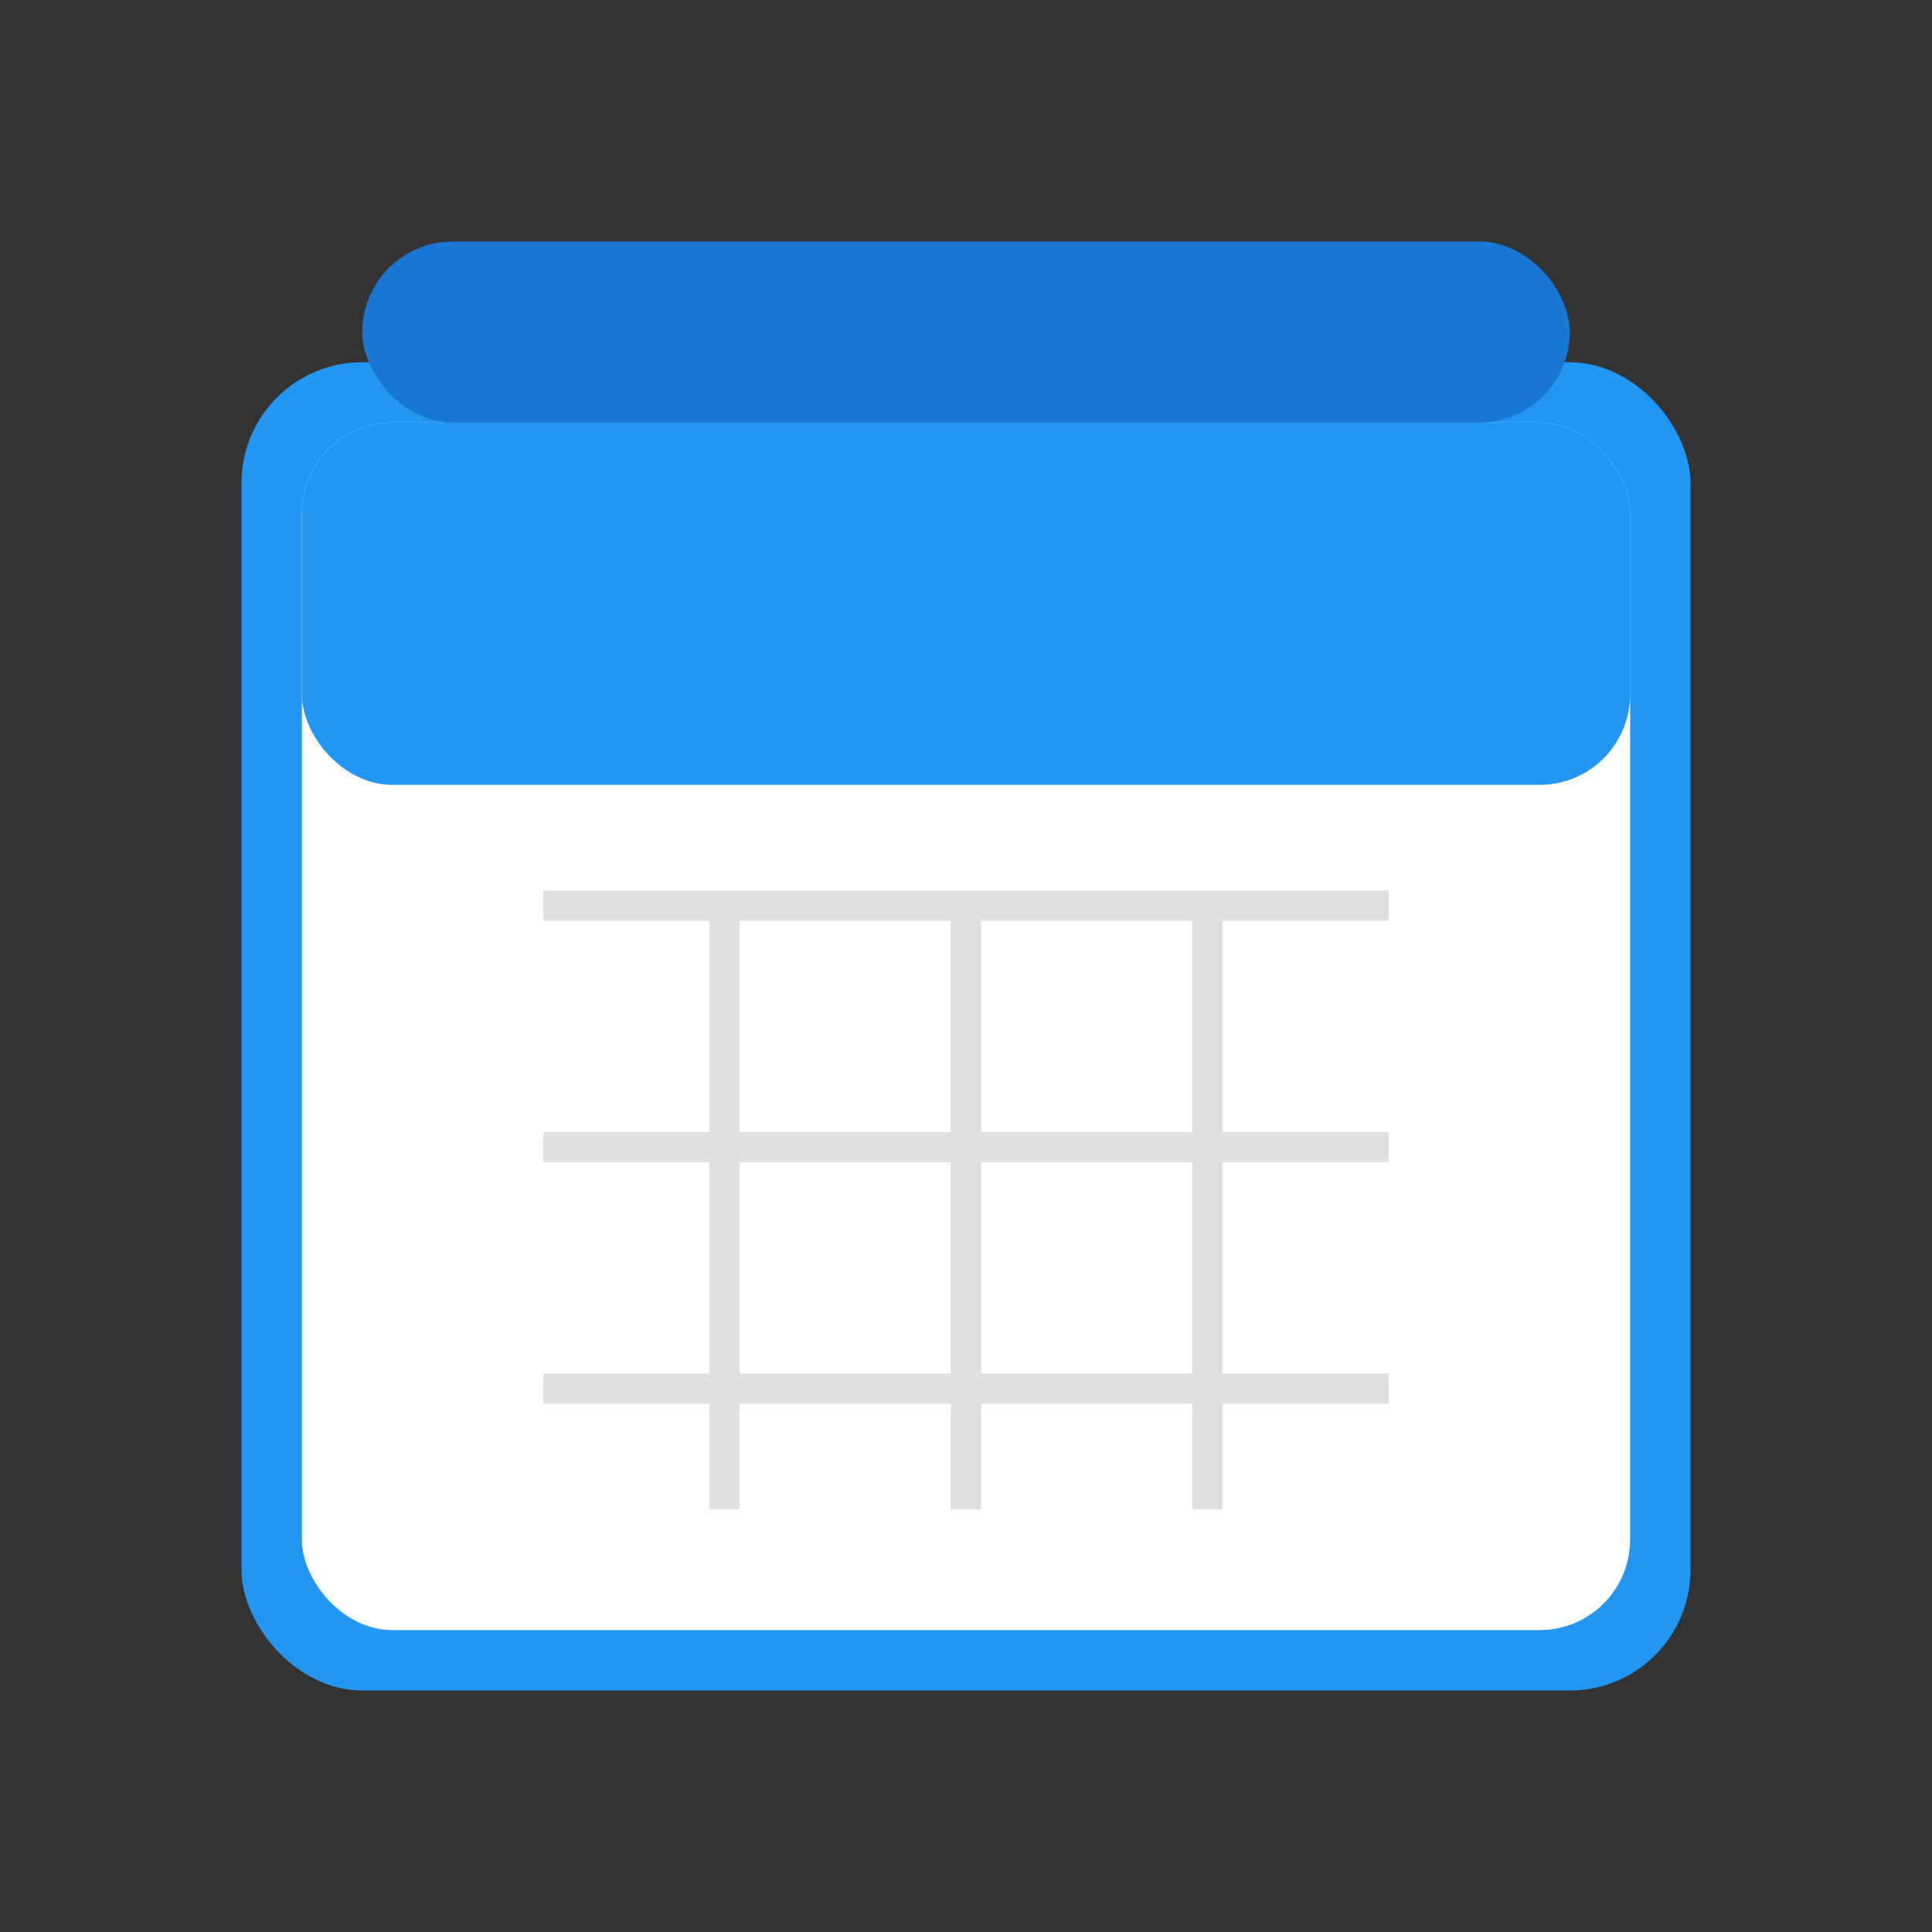 <?xml version="1.0" encoding="UTF-8"?>
<svg width="32" height="32" viewBox="0 0 32 32" fill="none" xmlns="http://www.w3.org/2000/svg">
  <rect x="0" y="0" width="32" height="32" fill="#333333" stroke="none"/>
  <!-- Calendar Background -->
  <rect x="4" y="6" width="24" height="22" rx="2" fill="#2196f3"/>
  <rect x="5" y="7" width="22" height="20" rx="1.5" fill="white"/>
  
  <!-- Calendar Header -->
  <rect x="5" y="7" width="22" height="6" rx="1.5" fill="#2196f3"/>
  
  <!-- Calendar Binding -->
  <rect x="6" y="4" width="20" height="3" rx="1.5" fill="#1976d2"/>
  
  <!-- Calendar Grid Lines -->
  <g stroke="#e0e0e0" stroke-width="0.5">
    <line x1="9" y1="15" x2="23" y2="15"/>
    <line x1="9" y1="19" x2="23" y2="19"/>
    <line x1="9" y1="23" x2="23" y2="23"/>
    <line x1="12" y1="15" x2="12" y2="25"/>
    <line x1="16" y1="15" x2="16" y2="25"/>
    <line x1="20" y1="15" x2="20" y2="25"/>
  </g>
</svg> 